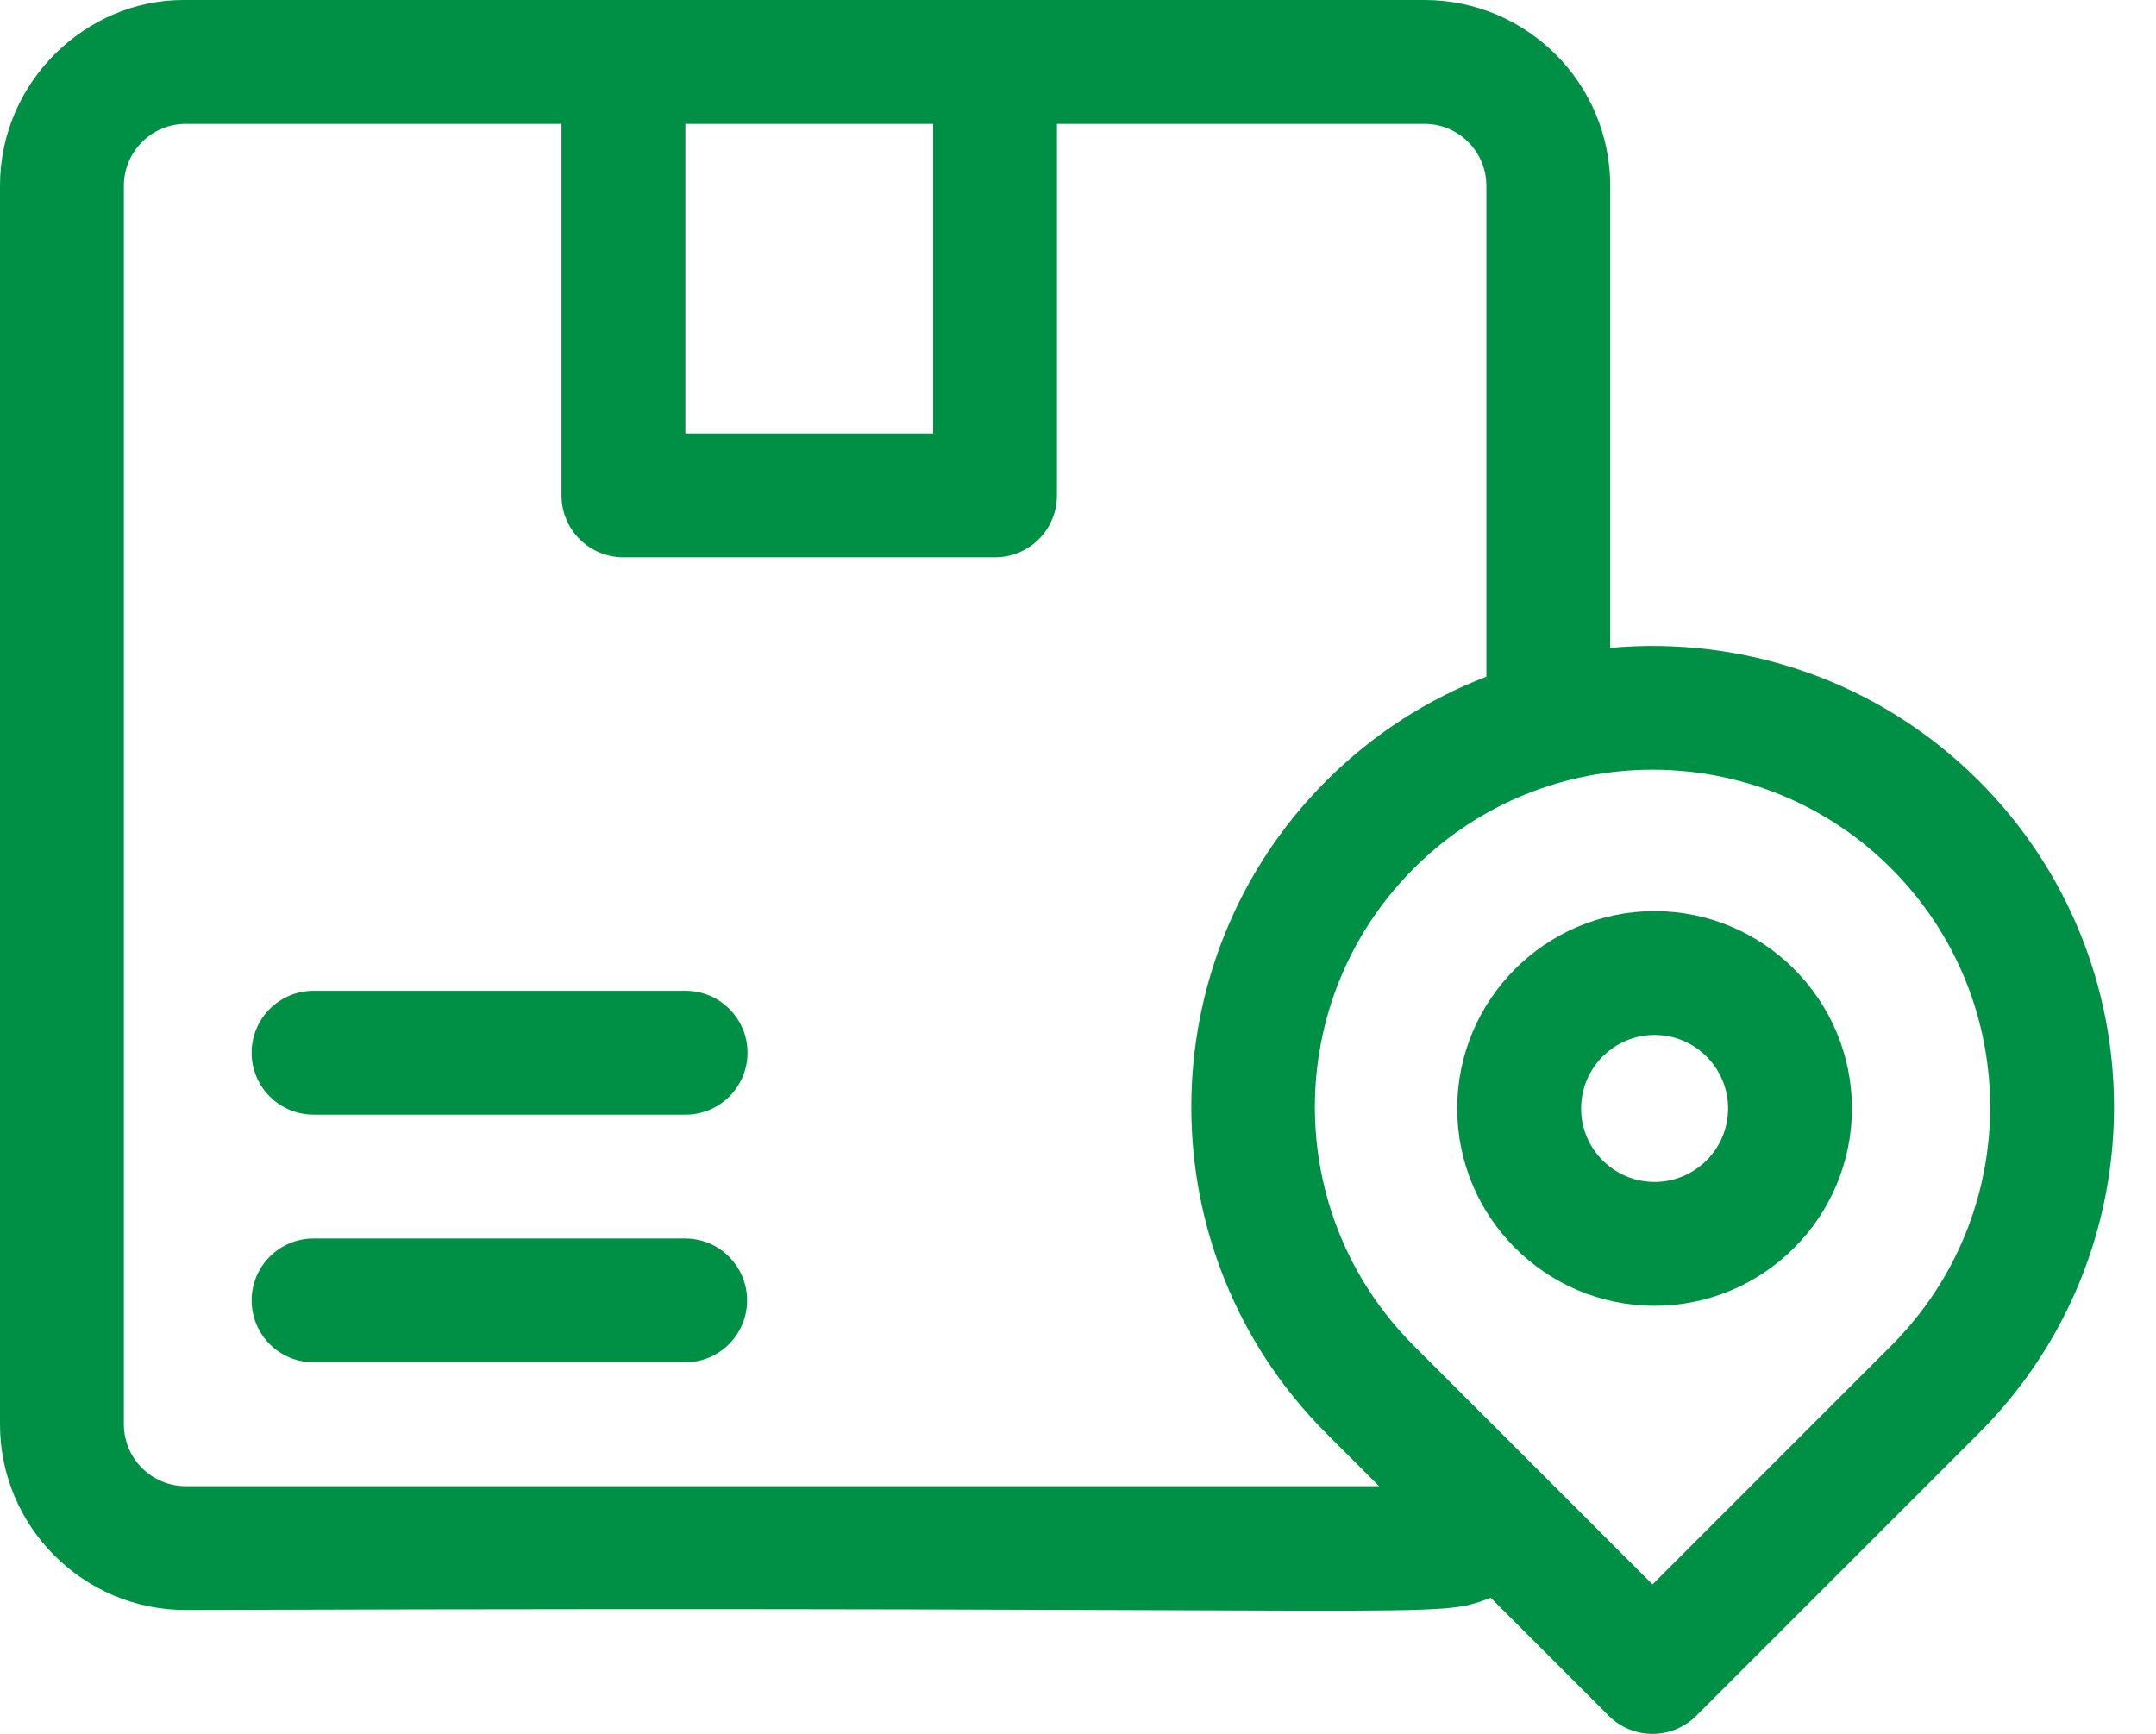 <svg width="46" height="37" viewBox="0 0 46 37" fill="none" xmlns="http://www.w3.org/2000/svg">
<path d="M42.219 16.662C40.071 14.514 37.168 13.568 34.355 13.825V3.964C34.355 1.778 32.577 0 30.391 0H3.906C1.84 0 0 1.737 0 3.964V30.393C0 32.579 1.778 34.357 3.964 34.357C31.372 34.266 30.548 34.575 31.805 34.095L34.323 36.613C34.84 37.129 35.676 37.129 36.192 36.613L42.219 30.586C46.066 26.738 46.067 20.51 42.219 16.662ZM14.623 2.643H19.909V9.25H14.623V2.643ZM3.964 31.714C3.235 31.714 2.643 31.122 2.643 30.393V3.964C2.643 3.236 3.236 2.643 3.964 2.643H11.98V10.571C11.98 11.301 12.572 11.893 13.302 11.893H21.23C21.96 11.893 22.551 11.301 22.551 10.571V2.643H30.392C31.12 2.643 31.713 3.236 31.713 3.964V14.44C30.467 14.919 29.299 15.659 28.297 16.662C24.458 20.501 24.458 26.747 28.297 30.586L29.425 31.714H3.964ZM40.35 28.717L35.258 33.81L30.165 28.717C27.35 25.902 27.35 21.346 30.165 18.531C32.973 15.723 37.542 15.723 40.35 18.531C43.165 21.346 43.165 25.902 40.35 28.717Z" fill="#009045"/>
<path d="M35.302 19.443C32.98 19.443 31.091 21.332 31.091 23.654C31.091 25.976 32.98 27.865 35.302 27.865C37.624 27.865 39.512 25.976 39.512 23.654C39.512 21.332 37.623 19.443 35.302 19.443ZM35.302 25.222C34.437 25.222 33.734 24.518 33.734 23.654C33.734 22.789 34.437 22.085 35.302 22.085C36.166 22.085 36.87 22.789 36.87 23.654C36.87 24.518 36.166 25.222 35.302 25.222Z" fill="#009045"/>
<path d="M14.627 21.143H6.69C5.961 21.143 5.369 21.735 5.369 22.464C5.369 23.194 5.961 23.786 6.69 23.786H14.627C15.357 23.786 15.949 23.194 15.949 22.464C15.949 21.735 15.357 21.143 14.627 21.143Z" fill="#009045"/>
<path d="M14.619 26.429H6.69C5.961 26.429 5.369 27.02 5.369 27.75C5.369 28.48 5.961 29.071 6.69 29.071H14.619C15.348 29.071 15.94 28.48 15.94 27.75C15.94 27.02 15.348 26.429 14.619 26.429Z" fill="#009045"/>
</svg>
